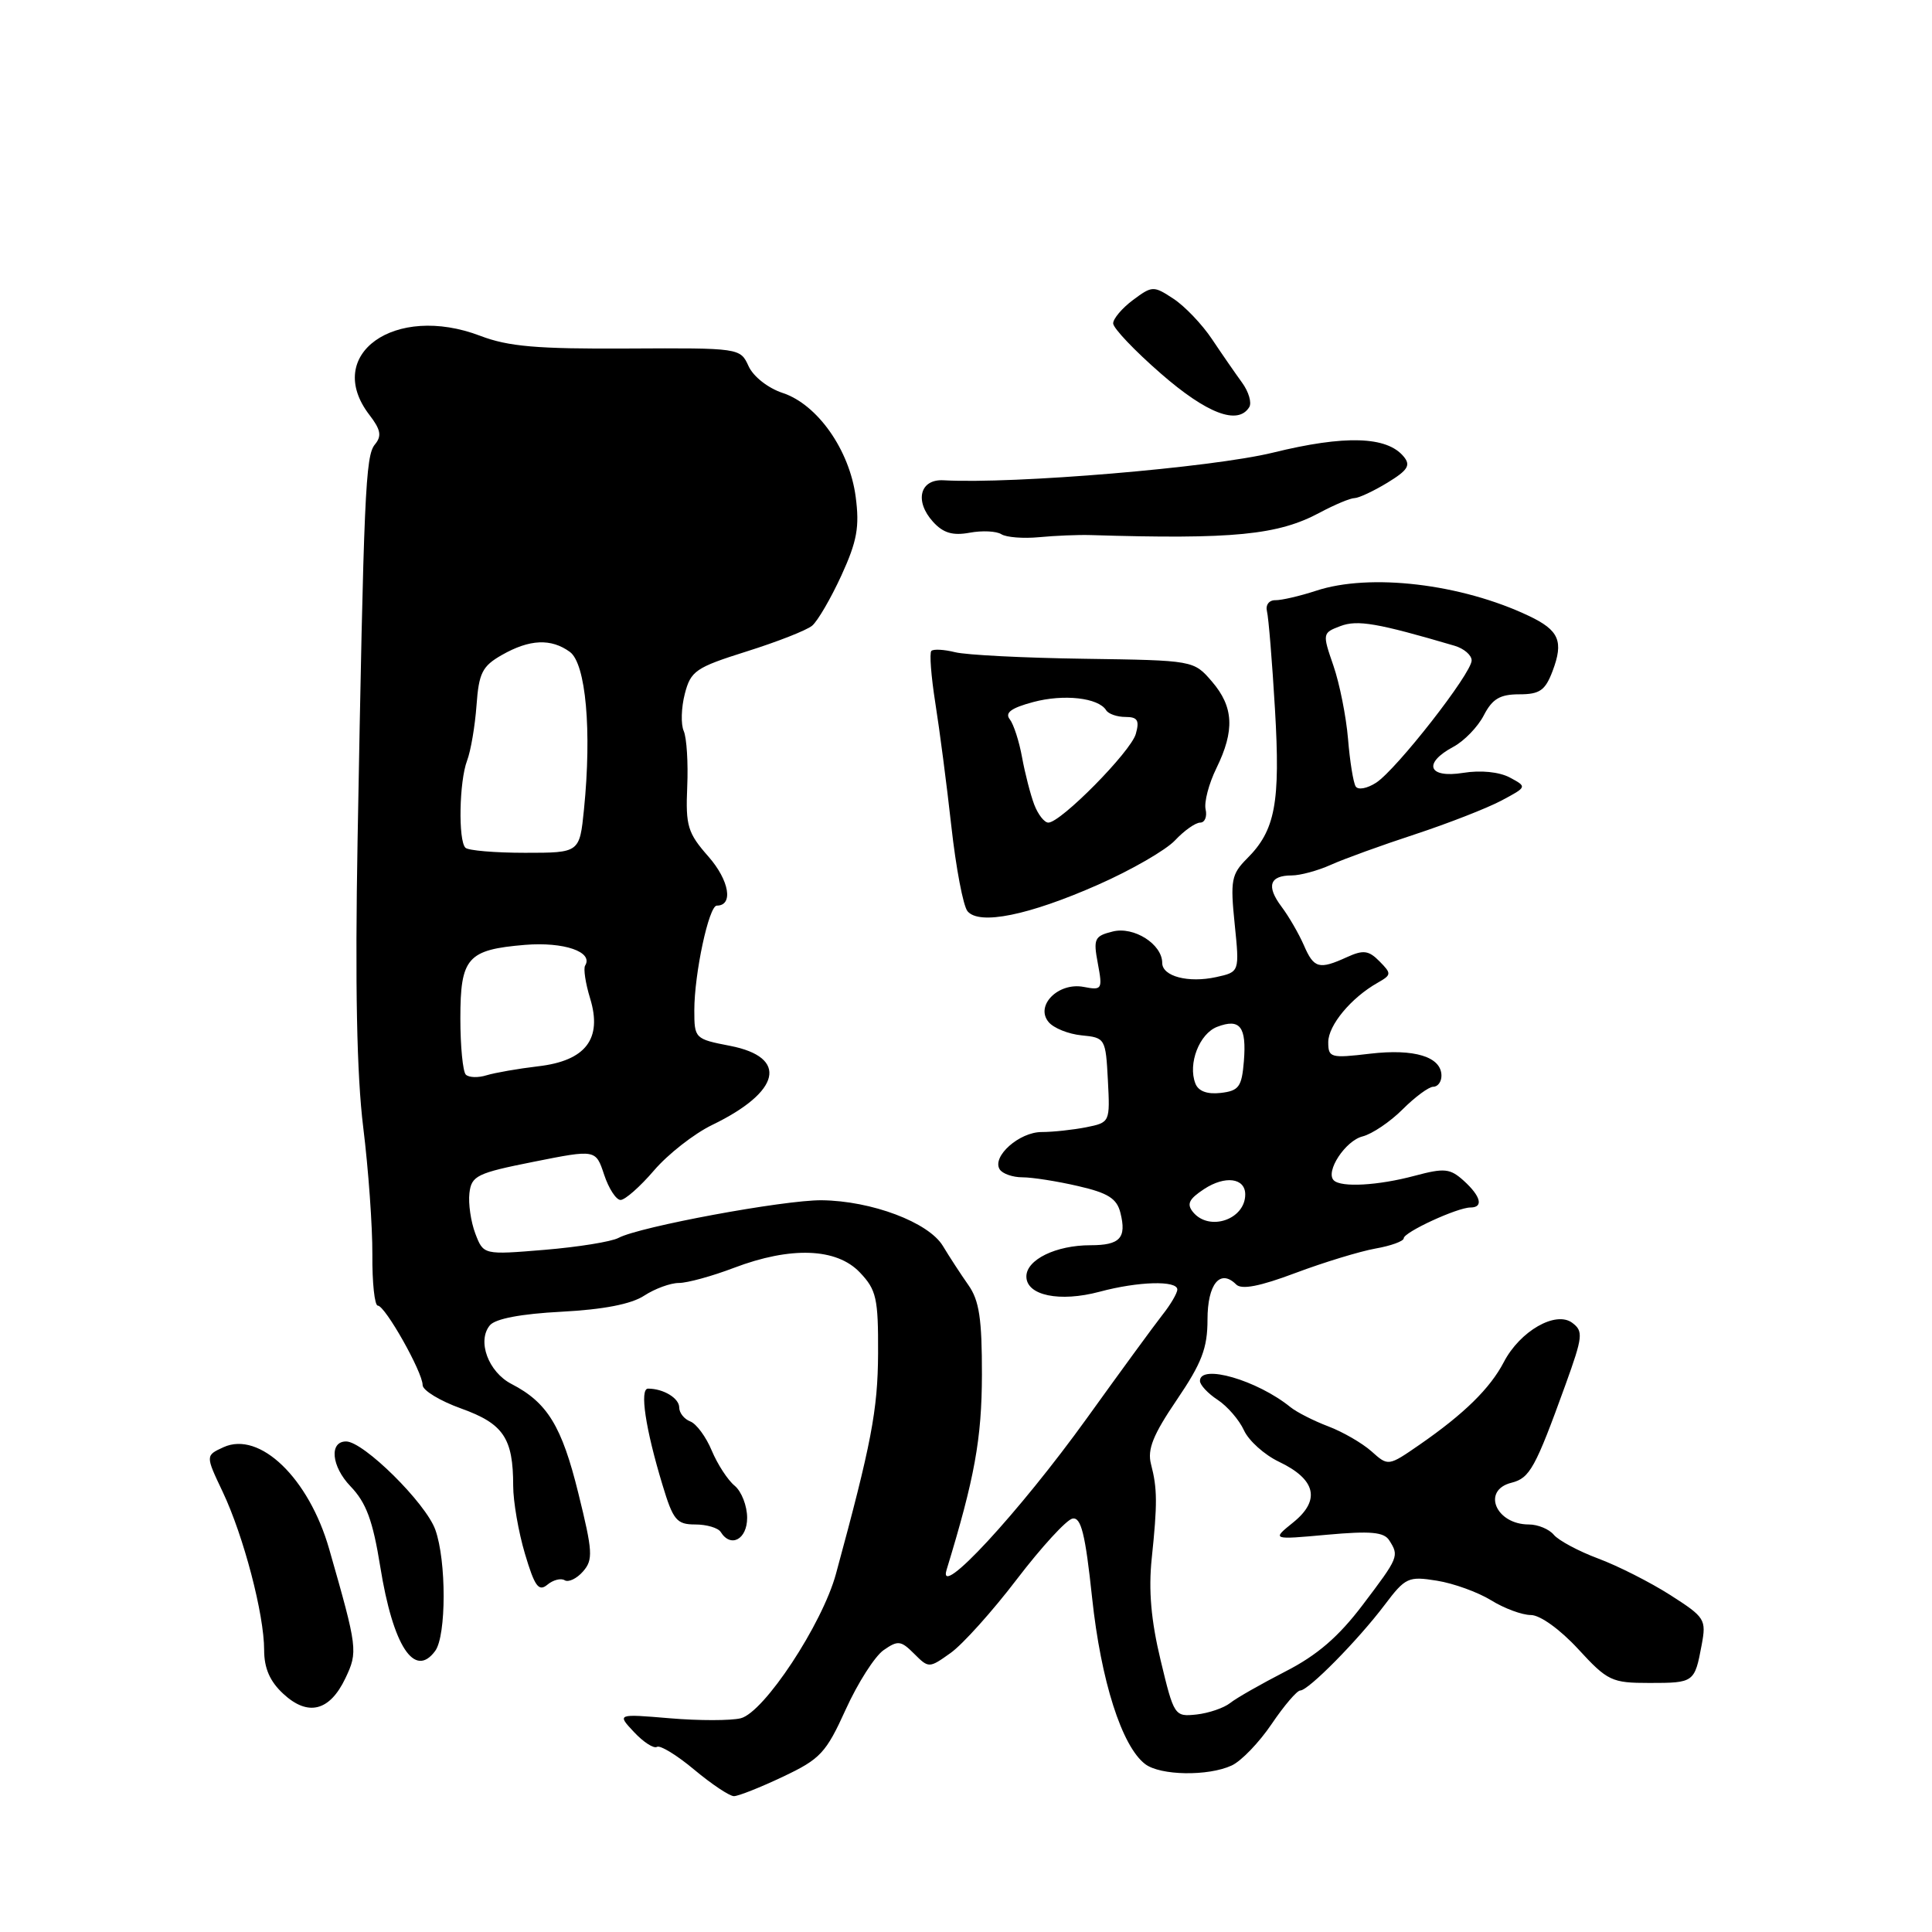 <?xml version="1.0" encoding="UTF-8" standalone="no"?>
<!DOCTYPE svg PUBLIC "-//W3C//DTD SVG 1.1//EN" "http://www.w3.org/Graphics/SVG/1.1/DTD/svg11.dtd" >
<svg xmlns="http://www.w3.org/2000/svg" xmlns:xlink="http://www.w3.org/1999/xlink" version="1.1" viewBox="0 0 256 256">
 <g >
 <path fill="currentColor"
d=" M 103.75 235.42 C 108.70 233.08 109.45 232.28 112.07 226.50 C 113.66 223.00 115.91 219.48 117.07 218.66 C 118.98 217.33 119.37 217.37 121.13 219.13 C 123.06 221.06 123.11 221.06 125.97 219.02 C 127.56 217.89 131.52 213.48 134.76 209.23 C 138.01 204.98 141.32 201.37 142.11 201.22 C 143.25 201.00 143.81 203.25 144.71 211.72 C 145.88 222.72 148.65 231.40 151.74 233.75 C 153.75 235.28 160.08 235.38 163.20 233.94 C 164.47 233.36 166.85 230.88 168.50 228.44 C 170.15 226.00 171.86 224.00 172.29 224.00 C 173.37 224.00 179.95 217.33 183.48 212.65 C 186.22 209.02 186.61 208.84 190.40 209.45 C 192.60 209.80 195.83 210.97 197.57 212.04 C 199.31 213.12 201.69 214.00 202.85 214.00 C 204.07 214.00 206.71 215.90 209.11 218.50 C 213.02 222.75 213.55 223.00 218.57 223.00 C 224.47 223.00 224.55 222.94 225.48 217.96 C 226.11 214.58 225.93 214.30 221.32 211.35 C 218.67 209.66 214.37 207.48 211.76 206.51 C 209.16 205.54 206.52 204.12 205.89 203.37 C 205.27 202.62 203.78 202.00 202.58 202.00 C 198.19 202.00 196.30 197.46 200.28 196.47 C 202.71 195.86 203.44 194.52 207.43 183.50 C 209.74 177.10 209.82 176.39 208.33 175.28 C 206.15 173.65 201.40 176.37 199.26 180.49 C 197.45 183.96 194.01 187.34 188.13 191.41 C 183.95 194.30 183.95 194.30 181.73 192.31 C 180.50 191.22 177.93 189.73 176.00 189.00 C 174.07 188.27 171.82 187.12 171.00 186.46 C 166.59 182.88 159.00 180.68 159.00 182.98 C 159.00 183.51 160.06 184.65 161.35 185.49 C 162.64 186.34 164.20 188.15 164.83 189.52 C 165.45 190.89 167.54 192.77 169.47 193.69 C 174.36 196.02 175.01 198.77 171.38 201.71 C 168.50 204.03 168.50 204.03 175.85 203.36 C 181.61 202.84 183.38 203.00 184.08 204.10 C 185.41 206.19 185.35 206.34 180.57 212.65 C 177.37 216.88 174.53 219.33 170.32 221.48 C 167.12 223.13 163.82 225.00 163.00 225.66 C 162.18 226.31 160.17 227.00 158.55 227.18 C 155.64 227.49 155.56 227.38 153.79 220.00 C 152.52 214.72 152.17 210.72 152.61 206.50 C 153.37 199.22 153.36 197.24 152.51 193.99 C 152.01 192.05 152.79 190.11 155.93 185.49 C 159.24 180.61 160.00 178.64 160.00 174.86 C 160.00 170.13 161.68 168.08 163.80 170.20 C 164.52 170.92 166.94 170.45 171.67 168.67 C 175.43 167.26 180.19 165.81 182.25 165.44 C 184.31 165.08 186.00 164.46 186.00 164.08 C 186.00 163.28 193.10 160.00 194.84 160.00 C 196.60 160.00 196.23 158.52 193.96 156.46 C 192.14 154.82 191.41 154.74 187.44 155.80 C 182.62 157.09 177.70 157.37 176.73 156.40 C 175.58 155.25 178.27 151.15 180.55 150.58 C 181.81 150.26 184.20 148.65 185.85 147.00 C 187.50 145.35 189.33 144.00 189.92 144.00 C 190.52 144.00 191.00 143.34 191.00 142.54 C 191.00 140.03 187.42 138.93 181.54 139.62 C 176.31 140.24 176.00 140.15 176.00 138.09 C 176.00 135.86 179.03 132.21 182.53 130.23 C 184.39 129.17 184.41 129.02 182.79 127.38 C 181.36 125.93 180.65 125.84 178.49 126.82 C 174.78 128.51 174.10 128.33 172.77 125.25 C 172.11 123.74 170.78 121.43 169.80 120.13 C 167.76 117.41 168.23 116.00 171.16 116.00 C 172.28 116.00 174.62 115.37 176.35 114.59 C 178.08 113.81 183.10 111.99 187.50 110.55 C 191.90 109.10 197.04 107.09 198.93 106.09 C 202.36 104.26 202.36 104.26 200.05 103.02 C 198.65 102.28 196.20 102.03 193.87 102.41 C 189.24 103.15 188.50 101.14 192.59 98.95 C 194.01 98.19 195.82 96.32 196.61 94.79 C 197.74 92.60 198.76 92.00 201.31 92.00 C 204.02 92.00 204.75 91.49 205.72 88.93 C 207.22 84.97 206.59 83.51 202.58 81.61 C 193.62 77.35 181.51 75.92 174.38 78.28 C 172.24 78.98 169.82 79.54 169.00 79.53 C 168.16 79.51 167.67 80.16 167.88 81.00 C 168.09 81.83 168.57 87.66 168.94 93.97 C 169.67 106.41 168.99 110.03 165.22 113.78 C 163.17 115.84 163.01 116.66 163.60 122.42 C 164.25 128.79 164.25 128.79 161.15 129.47 C 157.46 130.28 154.00 129.37 154.00 127.59 C 154.00 125.11 150.24 122.72 147.44 123.43 C 145.02 124.03 144.85 124.39 145.47 127.67 C 146.11 131.10 146.03 131.24 143.59 130.77 C 140.24 130.13 137.13 133.24 138.94 135.42 C 139.60 136.23 141.58 137.02 143.32 137.19 C 146.44 137.49 146.51 137.61 146.80 143.12 C 147.09 148.71 147.08 148.73 143.92 149.37 C 142.18 149.71 139.53 150.00 138.03 150.00 C 135.06 150.00 131.41 153.24 132.46 154.94 C 132.82 155.52 134.18 156.00 135.48 156.00 C 136.78 156.00 140.10 156.52 142.85 157.16 C 146.82 158.07 147.99 158.81 148.46 160.70 C 149.30 164.04 148.41 165.00 144.49 165.00 C 139.92 165.00 136.00 166.91 136.00 169.14 C 136.00 171.66 140.40 172.58 145.71 171.16 C 150.81 169.79 156.00 169.64 156.00 170.87 C 156.00 171.34 155.11 172.87 154.01 174.25 C 152.92 175.64 148.43 181.78 144.04 187.89 C 135.02 200.42 124.16 212.16 125.43 208.00 C 129.14 195.87 130.09 190.67 130.11 182.17 C 130.12 174.75 129.76 172.32 128.31 170.27 C 127.32 168.86 125.80 166.53 124.94 165.10 C 123.05 161.96 115.48 159.11 108.86 159.04 C 103.87 159.00 84.72 162.54 81.95 164.03 C 81.02 164.53 76.61 165.24 72.16 165.61 C 64.06 166.28 64.06 166.28 62.98 163.45 C 62.39 161.89 62.04 159.48 62.20 158.10 C 62.47 155.79 63.19 155.44 70.72 153.94 C 78.94 152.30 78.94 152.30 80.05 155.65 C 80.66 157.49 81.64 159.00 82.23 159.00 C 82.82 159.00 84.82 157.24 86.66 155.09 C 88.50 152.94 91.97 150.22 94.37 149.06 C 103.48 144.65 104.51 140.09 96.74 138.58 C 92.08 137.68 92.00 137.60 92.00 133.88 C 92.00 129.00 93.93 120.00 94.98 120.00 C 97.21 120.00 96.64 116.66 93.88 113.51 C 91.12 110.38 90.84 109.44 91.06 104.26 C 91.20 101.09 90.99 97.77 90.60 96.87 C 90.20 95.98 90.27 93.76 90.74 91.94 C 91.53 88.89 92.18 88.45 98.93 86.32 C 102.97 85.05 106.88 83.52 107.61 82.91 C 108.34 82.30 110.09 79.30 111.49 76.25 C 113.57 71.70 113.91 69.82 113.38 65.81 C 112.56 59.62 108.32 53.59 103.71 52.07 C 101.77 51.43 99.82 49.90 99.19 48.52 C 98.09 46.11 98.02 46.10 83.17 46.18 C 71.18 46.25 67.35 45.92 63.64 44.50 C 52.32 40.18 42.80 46.98 48.95 54.98 C 50.45 56.93 50.61 57.77 49.68 58.89 C 48.42 60.40 48.21 65.24 47.38 111.38 C 47.04 130.52 47.27 142.43 48.13 149.38 C 48.82 154.95 49.36 162.54 49.34 166.25 C 49.31 169.96 49.64 173.00 50.06 173.00 C 51.03 173.00 56.00 181.81 56.00 183.53 C 56.00 184.23 58.30 185.63 61.12 186.64 C 66.71 188.65 68.00 190.56 68.00 196.88 C 68.00 198.95 68.70 203.00 69.56 205.89 C 70.84 210.19 71.37 210.94 72.52 209.99 C 73.28 209.35 74.32 209.08 74.82 209.39 C 75.32 209.70 76.42 209.18 77.25 208.23 C 78.61 206.68 78.55 205.61 76.63 197.85 C 74.44 188.96 72.53 185.84 67.77 183.38 C 64.70 181.79 63.19 177.68 64.91 175.61 C 65.63 174.74 69.03 174.09 74.41 173.81 C 79.96 173.52 83.66 172.80 85.36 171.68 C 86.77 170.76 88.84 170.00 89.95 170.00 C 91.07 170.00 94.35 169.10 97.24 168.00 C 104.78 165.13 110.86 165.36 113.94 168.61 C 116.13 170.91 116.38 172.03 116.35 179.34 C 116.31 186.86 115.47 191.26 110.77 208.54 C 108.96 215.20 101.25 226.90 98.15 227.68 C 96.85 228.00 92.62 228.01 88.76 227.68 C 81.74 227.09 81.74 227.09 84.02 229.52 C 85.27 230.85 86.63 231.73 87.05 231.47 C 87.47 231.21 89.70 232.57 92.00 234.50 C 94.30 236.42 96.67 238.00 97.25 238.00 C 97.83 238.00 100.76 236.84 103.75 235.42 Z  M 45.76 222.39 C 47.44 218.86 47.39 218.43 43.62 205.26 C 40.93 195.86 34.41 189.58 29.62 191.76 C 27.22 192.86 27.22 192.86 29.51 197.68 C 32.28 203.53 35.00 213.90 35.00 218.63 C 35.00 221.05 35.76 222.80 37.54 224.44 C 40.80 227.47 43.68 226.75 45.76 222.39 Z  M 57.67 218.75 C 59.15 216.72 59.16 206.81 57.68 202.69 C 56.41 199.15 48.17 191.00 45.86 191.00 C 43.60 191.00 43.91 194.30 46.43 196.93 C 48.53 199.11 49.40 201.47 50.39 207.62 C 52.08 218.13 54.93 222.49 57.67 218.75 Z  M 99.00 201.12 C 99.00 199.54 98.26 197.63 97.35 196.87 C 96.43 196.12 95.07 194.02 94.31 192.21 C 93.56 190.40 92.28 188.66 91.47 188.35 C 90.66 188.04 90.00 187.21 90.00 186.50 C 90.00 185.27 87.91 184.00 85.87 184.00 C 84.73 184.00 85.52 189.30 87.78 196.75 C 89.19 201.43 89.66 202.00 92.12 202.00 C 93.64 202.00 95.16 202.45 95.50 203.00 C 96.83 205.14 99.00 203.98 99.00 201.12 Z  M 145.50 117.23 C 149.90 115.29 154.49 112.64 155.70 111.35 C 156.91 110.06 158.41 109.00 159.03 109.00 C 159.64 109.00 159.97 108.21 159.75 107.25 C 159.53 106.29 160.18 103.83 161.18 101.79 C 163.63 96.79 163.47 93.66 160.59 90.31 C 158.17 87.50 158.17 87.50 143.68 87.29 C 135.71 87.18 128.00 86.79 126.55 86.42 C 125.10 86.06 123.69 85.98 123.41 86.25 C 123.14 86.52 123.38 89.62 123.93 93.12 C 124.49 96.63 125.45 104.00 126.06 109.50 C 126.67 115.00 127.63 120.05 128.20 120.74 C 129.76 122.62 136.31 121.29 145.50 117.23 Z  M 144.50 70.90 C 163.41 71.48 169.33 70.90 174.87 67.93 C 176.85 66.87 178.93 66.00 179.49 66.00 C 180.04 65.99 182.00 65.08 183.84 63.96 C 186.56 62.30 186.96 61.65 185.99 60.49 C 183.76 57.80 178.21 57.63 168.66 59.98 C 160.57 61.96 134.33 64.16 125.03 63.64 C 121.89 63.46 121.14 66.39 123.63 69.14 C 124.97 70.62 126.23 71.00 128.47 70.59 C 130.14 70.28 132.03 70.37 132.69 70.79 C 133.34 71.20 135.59 71.38 137.69 71.18 C 139.78 70.98 142.85 70.85 144.50 70.90 Z  M 165.53 53.95 C 165.89 53.37 165.46 51.91 164.58 50.70 C 163.70 49.49 161.90 46.89 160.59 44.93 C 159.28 42.97 156.98 40.56 155.48 39.58 C 152.85 37.85 152.67 37.86 150.13 39.75 C 148.68 40.83 147.50 42.23 147.50 42.85 C 147.50 43.48 150.34 46.47 153.81 49.49 C 159.91 54.81 164.03 56.38 165.53 53.95 Z  M 158.10 160.63 C 157.21 159.55 157.52 158.89 159.56 157.55 C 162.34 155.73 165.00 156.08 165.00 158.27 C 165.00 161.59 160.25 163.21 158.10 160.63 Z  M 158.39 143.56 C 157.38 140.95 158.92 136.97 161.28 136.06 C 164.31 134.90 165.19 136.04 164.82 140.62 C 164.54 144.02 164.16 144.54 161.74 144.82 C 159.95 145.02 158.78 144.59 158.39 143.56 Z  M 61.72 142.39 C 61.33 141.99 61.00 138.65 61.00 134.96 C 61.00 126.89 61.92 125.84 69.56 125.20 C 74.73 124.78 78.66 126.13 77.53 127.95 C 77.29 128.35 77.58 130.29 78.19 132.28 C 79.84 137.65 77.62 140.56 71.31 141.29 C 68.67 141.60 65.59 142.14 64.47 142.48 C 63.36 142.83 62.12 142.79 61.72 142.39 Z  M 61.67 112.33 C 60.70 111.36 60.85 103.52 61.89 100.79 C 62.38 99.50 62.94 96.21 63.14 93.47 C 63.45 89.17 63.90 88.27 66.50 86.79 C 70.18 84.69 73.02 84.57 75.51 86.38 C 77.63 87.93 78.43 96.81 77.38 107.25 C 76.80 113.00 76.80 113.00 69.57 113.00 C 65.59 113.00 62.03 112.70 61.67 112.33 Z  M 179.63 104.20 C 179.32 103.70 178.86 100.86 178.62 97.90 C 178.37 94.93 177.50 90.56 176.68 88.19 C 175.21 83.94 175.23 83.86 177.61 82.96 C 179.87 82.10 182.52 82.56 192.75 85.57 C 193.99 85.94 195.00 86.81 195.00 87.51 C 195.00 89.22 185.07 101.93 182.35 103.71 C 181.14 104.49 179.94 104.71 179.63 104.20 Z  M 137.04 106.61 C 136.54 105.29 135.82 102.48 135.43 100.36 C 135.05 98.24 134.31 95.96 133.80 95.31 C 133.12 94.45 133.98 93.81 136.89 93.03 C 140.94 91.94 145.54 92.45 146.57 94.11 C 146.87 94.60 148.02 95.00 149.13 95.00 C 150.73 95.00 151.01 95.45 150.50 97.25 C 149.84 99.60 140.56 109.00 138.91 109.00 C 138.38 109.00 137.54 107.92 137.04 106.61 Z "/>
</g>
</svg>